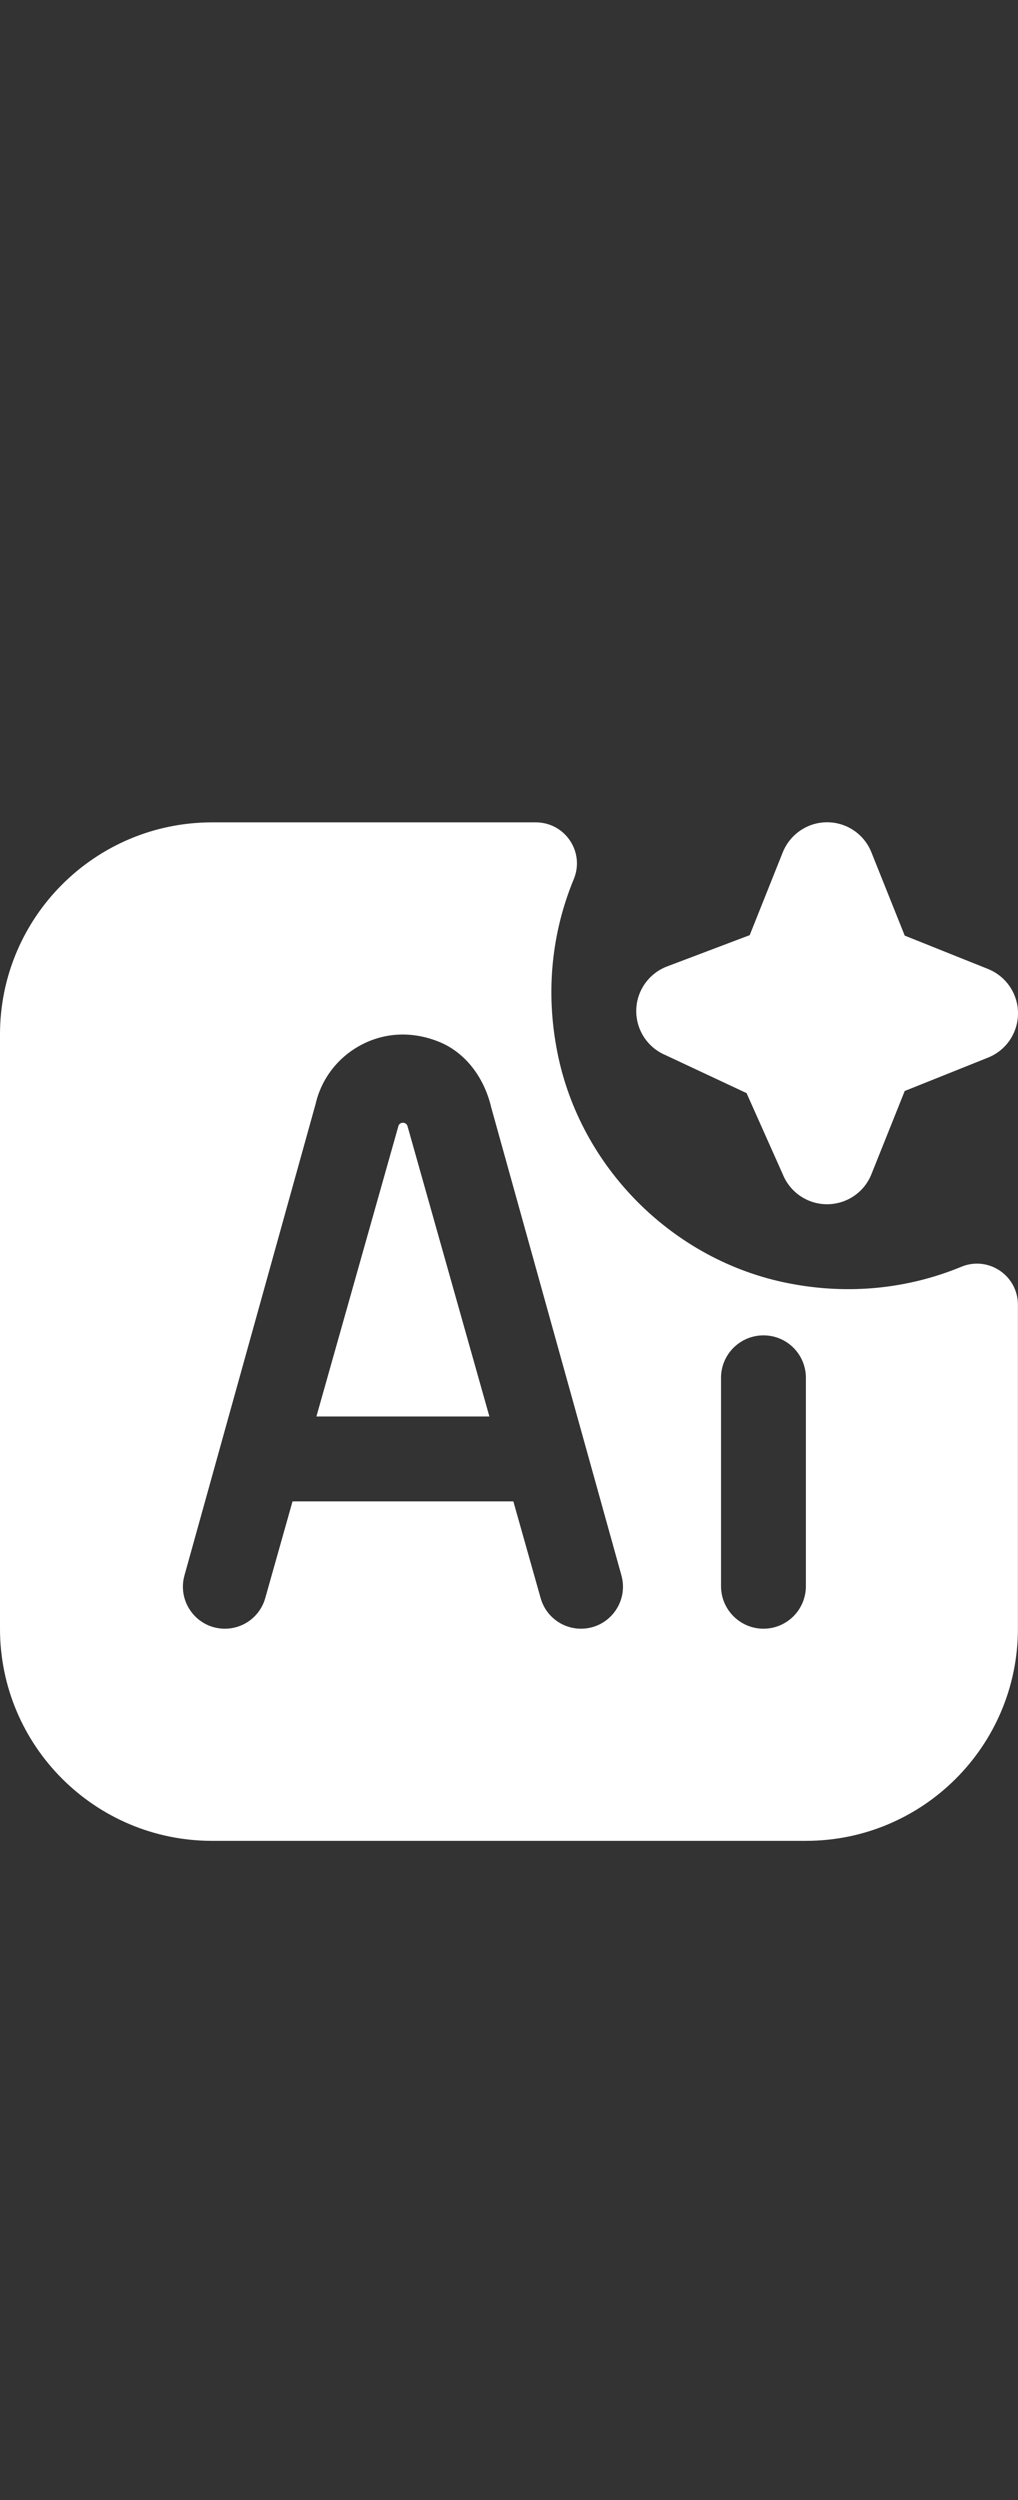 <svg width="11" height="27" viewBox="0 0 11 27" fill="none" xmlns="http://www.w3.org/2000/svg">
<rect x="0" y="0" width="11" height="27" fill="#333333" stroke="none"/>
<g clip-path="url(#clip0_254_197)">
<g clip-path="url(#clip1_254_197)">
<g clip-path="url(#clip2_254_197)">
<path d="M8.937 13.005C8.726 13.005 8.537 12.877 8.458 12.681L8.067 11.805L7.19 11.394C6.996 11.312 6.871 11.12 6.875 10.909C6.879 10.699 7.011 10.512 7.208 10.437L8.101 10.099L8.458 9.205C8.537 9.009 8.726 8.88 8.937 8.88C9.148 8.88 9.338 9.008 9.416 9.205L9.776 10.104L10.675 10.464C10.871 10.542 11 10.732 11 10.943C11 11.154 10.872 11.344 10.675 11.422L9.776 11.782L9.416 12.681C9.338 12.877 9.148 13.005 8.937 13.005ZM10.386 13.681C9.826 13.912 9.186 13.99 8.518 13.858C7.272 13.613 6.267 12.608 6.022 11.362C5.89 10.694 5.968 10.054 6.2 9.494C6.321 9.201 6.106 8.881 5.789 8.881H2.292C1.026 8.881 0 9.907 0 11.172V17.589C0 18.854 1.026 19.88 2.292 19.88H8.708C9.973 19.88 10.999 18.854 10.999 17.589V14.091C10.999 13.774 10.679 13.559 10.386 13.681ZM6.278 17.589C6.075 17.589 5.897 17.454 5.842 17.259L5.547 16.214H3.161L2.866 17.259C2.811 17.454 2.633 17.589 2.43 17.589C2.13 17.589 1.913 17.303 1.993 17.014L3.41 11.923C3.474 11.644 3.658 11.41 3.913 11.279C4.173 11.145 4.472 11.137 4.756 11.256C5.025 11.369 5.231 11.63 5.308 11.96L6.715 17.014C6.795 17.303 6.578 17.589 6.278 17.589ZM8.708 17.13C8.708 17.383 8.503 17.589 8.25 17.589C7.997 17.589 7.791 17.383 7.791 17.13V14.879C7.791 14.626 7.997 14.421 8.25 14.421C8.503 14.421 8.708 14.626 8.708 14.879V17.13ZM4.304 12.164L3.419 15.297H5.288L4.404 12.164C4.391 12.112 4.316 12.112 4.304 12.164Z" fill="white"/>
</g>
</g>
</g>
<defs>
<clipPath id="clip0_254_197">
<rect width="11" height="11" fill="white" transform="translate(0 8.88)"/>
</clipPath>
<clipPath id="clip1_254_197">
<rect width="11" height="11" fill="white" transform="translate(0 8.88)"/>
</clipPath>
<clipPath id="clip2_254_197">
<rect width="11" height="11" fill="white" transform="translate(0 8.88)"/>
</clipPath>
</defs>
</svg>
